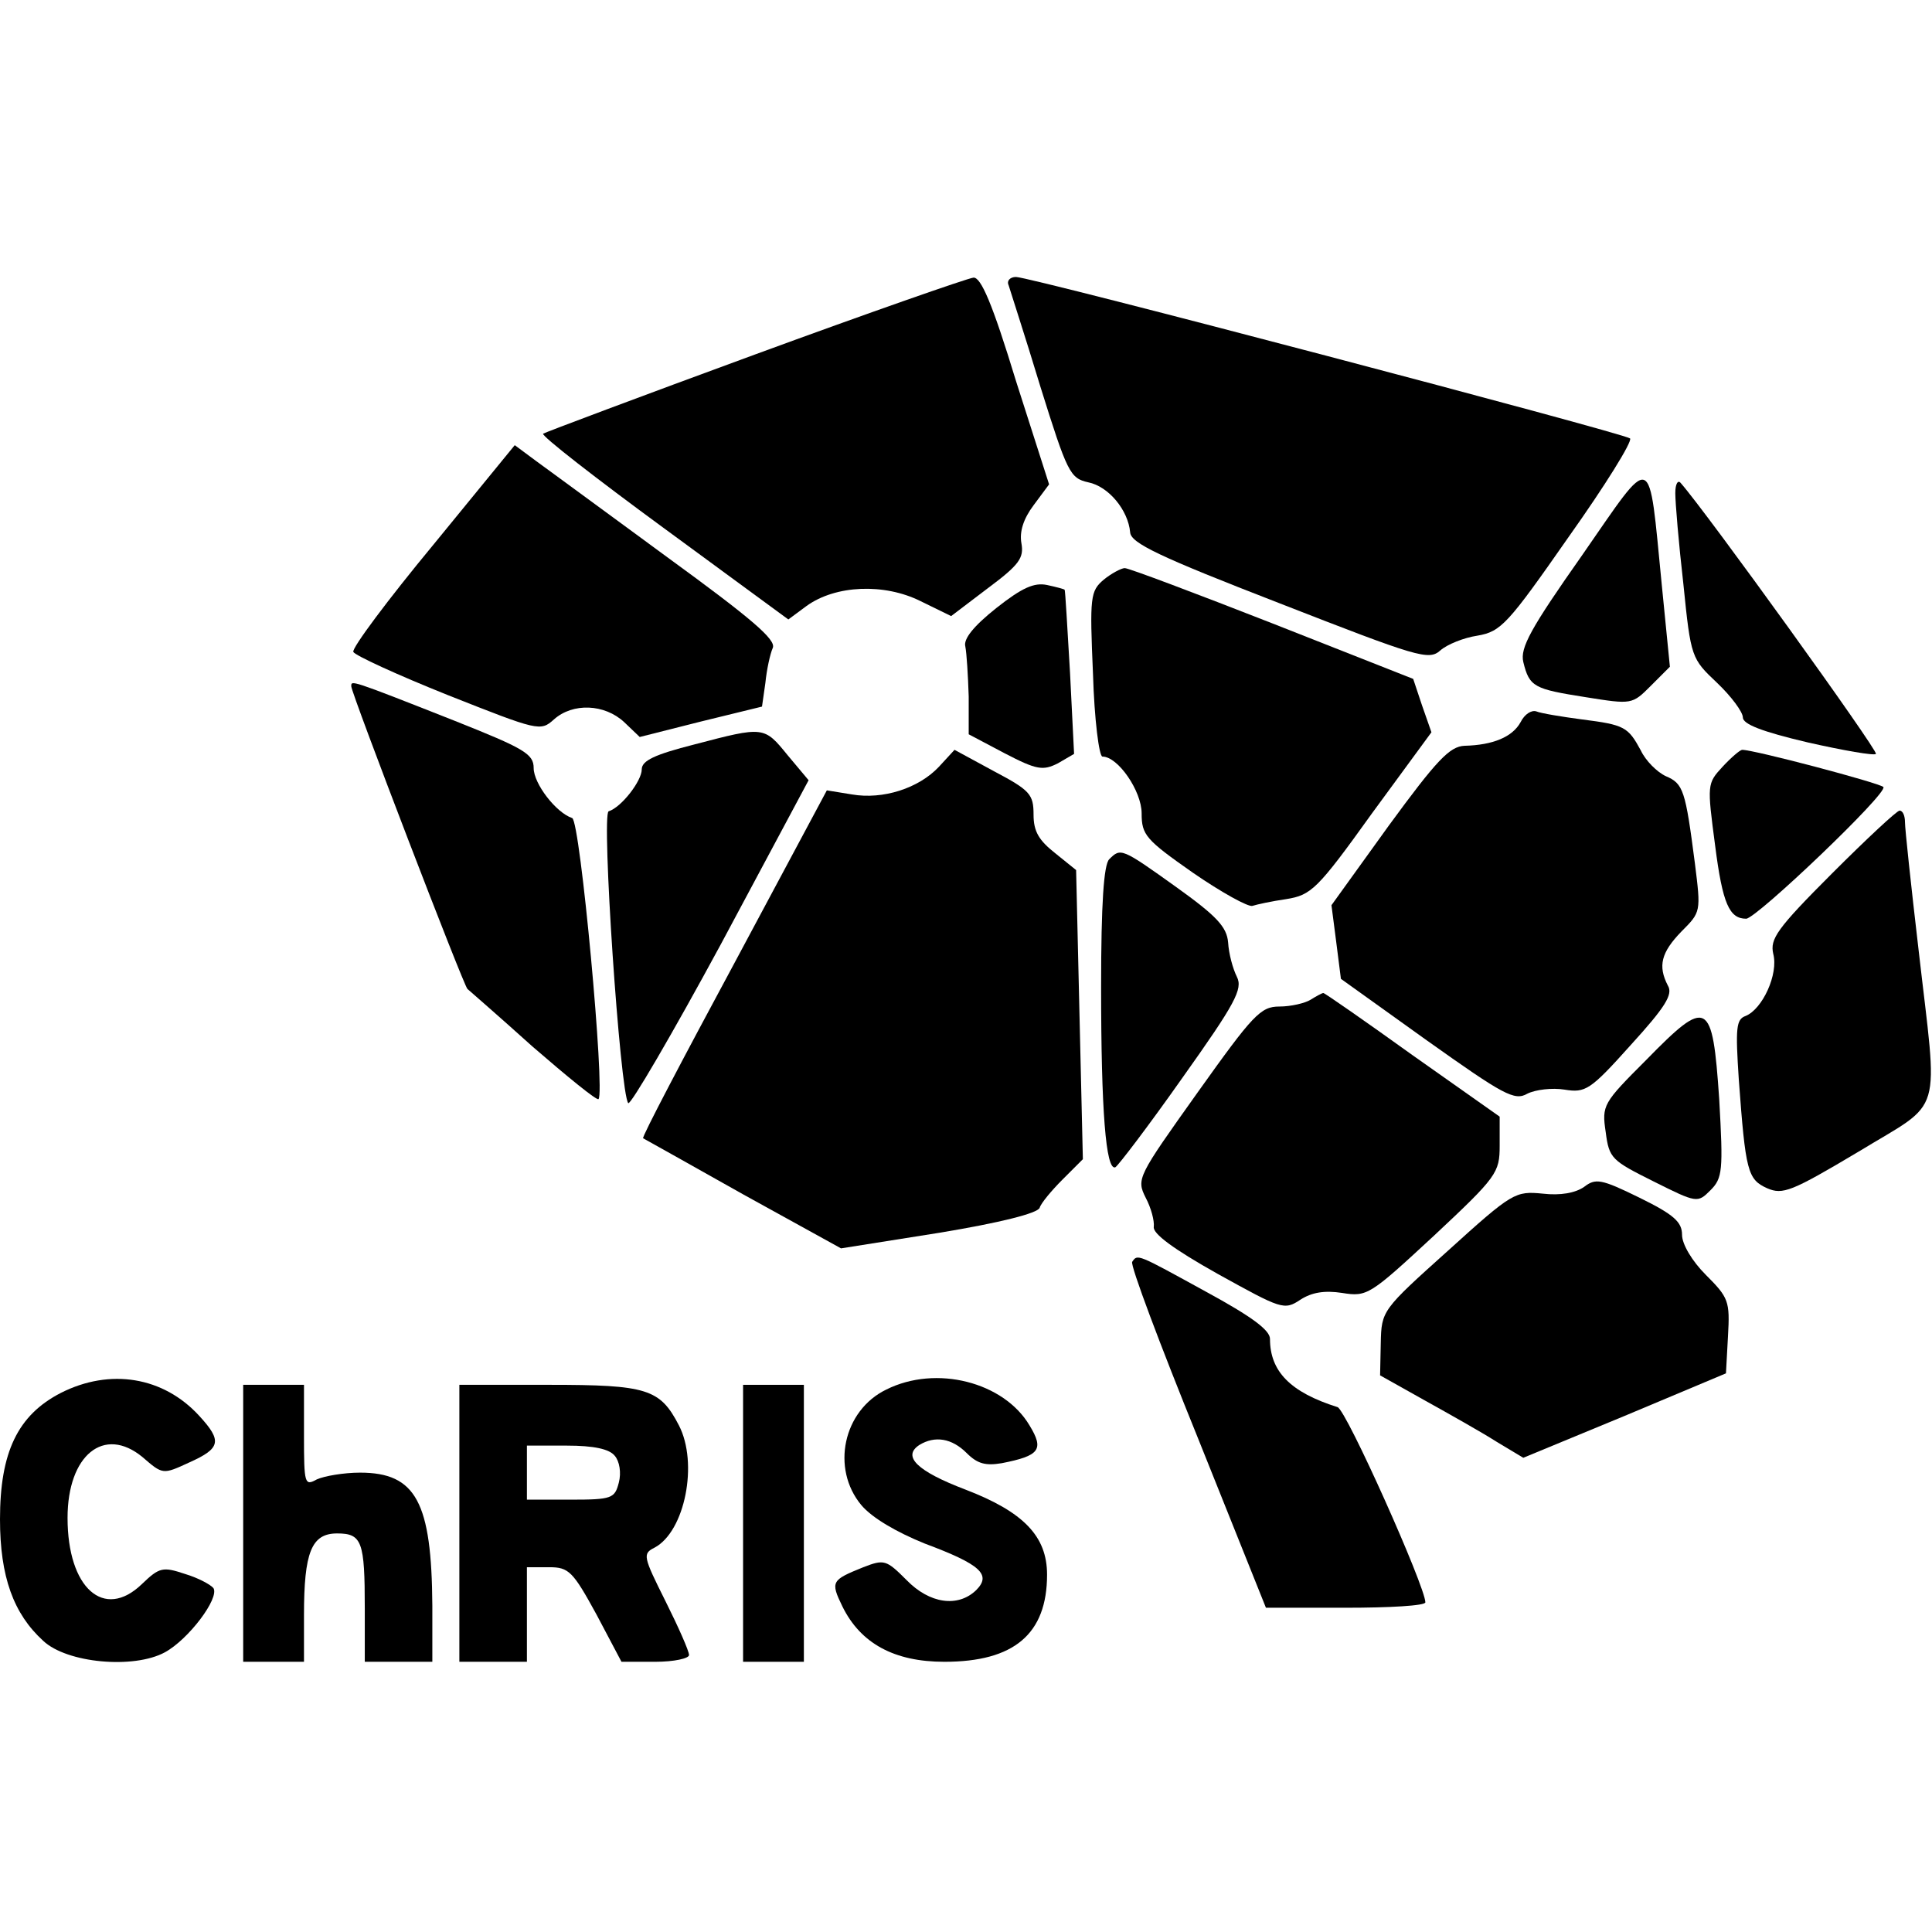<?xml version="1.0" standalone="no"?>
<!DOCTYPE svg PUBLIC "-//W3C//DTD SVG 20010904//EN"
 "http://www.w3.org/TR/2001/REC-SVG-20010904/DTD/svg10.dtd">
<svg version="1.0" xmlns="http://www.w3.org/2000/svg"
 width="286pt" height="286pt" viewBox="0 0 286 286"
 preserveAspectRatio="xMidYMid meet">
<g transform="translate(0,286) scale(0.1,-0.1)"
fill="#000000" stroke="none">
<path d="M1117 2335 c-169 -62 -310 -115 -313 -117 -3 -3 78 -66 179 -140
l184 -135 27 20 c43 31 115 34 169 7 l45 -22 54 41 c47 35 54 45 50 67 -3 17
3 36 18 56 l23 31 -49 153 c-35 115 -52 154 -63 153 -9 -1 -155 -52 -324 -114z"/>
<path d="M1493 2438 c2 -7 24 -74 47 -150 40 -128 44 -136 71 -142 30 -6 59
-41 62 -74 1 -16 43 -36 221 -105 205 -80 221 -85 238 -70 10 9 35 19 55 22
35 6 45 17 135 146 54 76 95 142 91 146 -10 8 -887 239 -909 239 -9 0 -14 -6
-11 -12z"/>
<path d="M641 2053 c-67 -81 -120 -152 -118 -158 2 -5 65 -34 140 -64 134 -53
137 -54 157 -36 28 25 75 23 104 -4 l23 -22 91 23 90 22 5 35 c2 20 7 43 11
52 5 12 -31 43 -156 134 -90 66 -177 130 -195 143 l-31 23 -121 -148z"/>
<path d="M2342 2038 c-76 -108 -92 -137 -87 -158 9 -37 16 -40 92 -52 69 -11
69 -11 97 17 l28 28 -12 121 c-20 202 -11 198 -118 44z"/>
<path d="M2480 2130 c0 -14 5 -74 12 -135 11 -109 12 -110 50 -146 21 -20 38
-43 38 -51 0 -10 28 -21 96 -37 53 -12 99 -20 101 -17 4 4 -251 358 -289 401
-4 5 -8 -1 -8 -15z"/>
<path d="M1634 2002 c-20 -17 -21 -25 -16 -140 2 -67 9 -122 14 -122 23 0 58
-51 58 -84 0 -32 6 -39 76 -88 42 -29 82 -51 88 -49 6 2 29 7 50 10 37 6 46
14 127 127 l88 120 -14 40 -13 39 -208 82 c-115 45 -213 82 -219 82 -5 0 -20
-8 -31 -17z"/>
<path d="M1475 1960 c-34 -27 -49 -46 -46 -57 2 -10 4 -43 5 -74 l0 -56 53
-28 c48 -25 57 -26 79 -15 l24 14 -6 120 c-4 67 -7 122 -8 123 -1 1 -12 4 -26
7 -19 4 -37 -4 -75 -34z"/>
<path d="M520 1844 c0 -10 167 -445 172 -448 1 -1 45 -39 96 -85 52 -45 96
-81 98 -78 10 10 -27 412 -39 416 -24 8 -57 51 -57 74 0 21 -14 29 -117 70
-157 62 -153 60 -153 51z"/>
<path d="M2251 1791 c-12 -22 -41 -34 -83 -35 -22 -1 -41 -21 -112 -118 l-85
-118 7 -54 7 -55 127 -91 c114 -81 130 -90 149 -79 12 6 37 9 55 6 31 -5 38
-1 98 66 51 56 63 75 55 88 -15 29 -10 49 20 80 29 29 29 29 20 101 -14 108
-17 118 -43 129 -13 6 -30 23 -37 38 -19 35 -24 38 -87 46 -30 4 -61 9 -68 12
-7 2 -17 -4 -23 -16z"/>
<path d="M1028 1758 c-59 -15 -78 -24 -78 -37 0 -17 -30 -56 -49 -62 -11 -4
17 -418 29 -432 3 -4 65 102 137 235 l130 243 -31 37 c-35 43 -35 43 -138 16z"/>
<path d="M1390 1725 c-30 -32 -83 -49 -129 -41 l-37 6 -137 -256 c-76 -141
-137 -257 -135 -259 2 -1 68 -38 148 -83 l145 -80 145 23 c91 15 146 29 149
37 2 7 18 26 34 42 l30 30 -5 214 -5 214 -31 25 c-24 19 -32 32 -32 57 0 30
-5 36 -58 64 l-59 32 -23 -25z"/>
<path d="M2550 1725 c-23 -25 -23 -26 -11 -117 11 -86 21 -108 46 -108 16 1
211 187 203 195 -6 6 -191 55 -209 55 -3 0 -16 -11 -29 -25z"/>
<path d="M2712 1567 c-82 -82 -92 -97 -87 -119 8 -30 -16 -82 -41 -92 -14 -5
-15 -18 -10 -94 10 -136 13 -148 42 -161 23 -10 36 -5 135 54 128 78 118 46
89 300 -11 94 -20 178 -20 188 0 9 -3 17 -8 17 -4 0 -49 -42 -100 -93z"/>
<path d="M1642 1588 c-8 -8 -12 -65 -12 -189 0 -183 7 -272 21 -267 4 2 49 61
99 132 79 111 90 132 81 150 -6 12 -12 34 -13 51 -2 23 -17 39 -77 82 -81 58
-82 58 -99 41z"/>
<path d="M1940 1380 c-8 -5 -29 -10 -46 -10 -28 0 -39 -12 -121 -127 -89 -125
-91 -128 -77 -156 8 -15 13 -34 12 -43 -2 -10 29 -33 95 -70 94 -52 98 -54
122 -38 17 11 36 14 62 10 37 -6 41 -3 136 85 93 87 97 93 97 133 l0 43 -129
91 c-71 51 -130 92 -132 92 -2 0 -11 -5 -19 -10z"/>
<path d="M2437 1291 c-64 -64 -66 -67 -60 -107 5 -39 9 -42 71 -73 64 -32 65
-32 84 -13 18 18 19 29 13 135 -10 147 -17 151 -108 58z"/>
<path d="M2345 1103 c-13 -9 -35 -13 -61 -10 -41 4 -45 2 -140 -84 -98 -88
-99 -89 -100 -137 l-1 -48 66 -37 c36 -20 84 -47 106 -61 l40 -24 150 62 150
63 3 55 c3 52 1 57 -33 91 -20 20 -35 45 -35 59 0 19 -12 30 -63 55 -57 28
-65 29 -82 16z"/>
<path d="M1676 992 c-3 -5 41 -122 97 -260 l101 -252 118 0 c65 0 118 3 118 8
0 23 -117 285 -130 289 -70 22 -100 53 -100 101 0 13 -27 33 -95 70 -102 56
-101 56 -109 44z"/>
<path d="M90 798 c-64 -33 -90 -88 -90 -187 0 -85 20 -140 64 -180 35 -33 134
-42 180 -17 35 19 81 80 72 95 -4 5 -22 15 -42 21 -33 11 -38 10 -64 -15 -56
-54 -110 -6 -110 98 0 93 54 137 111 90 30 -26 30 -26 69 -8 47 21 49 32 15
69 -53 58 -132 71 -205 34z"/>
<path d="M1312 803 c-64 -31 -82 -117 -37 -171 16 -19 52 -40 94 -57 83 -31
99 -46 76 -69 -27 -26 -69 -20 -103 15 -30 30 -33 31 -64 19 -47 -19 -49 -21
-31 -58 27 -55 77 -82 151 -82 103 0 152 41 152 129 0 57 -35 93 -121 126 -71
27 -94 49 -68 66 23 14 48 10 70 -12 16 -16 28 -19 52 -15 56 11 63 20 41 56
-38 64 -138 90 -212 53z"/>
<path d="M360 605 l0 -205 45 0 45 0 0 69 c0 93 11 121 49 121 37 0 41 -12 41
-111 l0 -79 50 0 50 0 0 83 c-1 153 -24 197 -107 197 -24 0 -53 -5 -64 -10
-18 -10 -19 -7 -19 65 l0 75 -45 0 -45 0 0 -205z"/>
<path d="M680 605 l0 -205 50 0 50 0 0 70 0 70 33 0 c29 0 35 -6 70 -70 l37
-70 50 0 c28 0 50 5 50 10 0 6 -16 42 -35 80 -33 66 -34 70 -16 79 45 24 65
125 36 181 -28 54 -47 60 -192 60 l-133 0 0 -205z m230 100 c7 -8 10 -25 6
-40 -6 -23 -10 -25 -71 -25 l-65 0 0 40 0 40 59 0 c40 0 63 -5 71 -15z"/>
<path d="M1100 605 l0 -205 45 0 45 0 0 205 0 205 -45 0 -45 0 0 -205z"/>
</g>
</svg>
